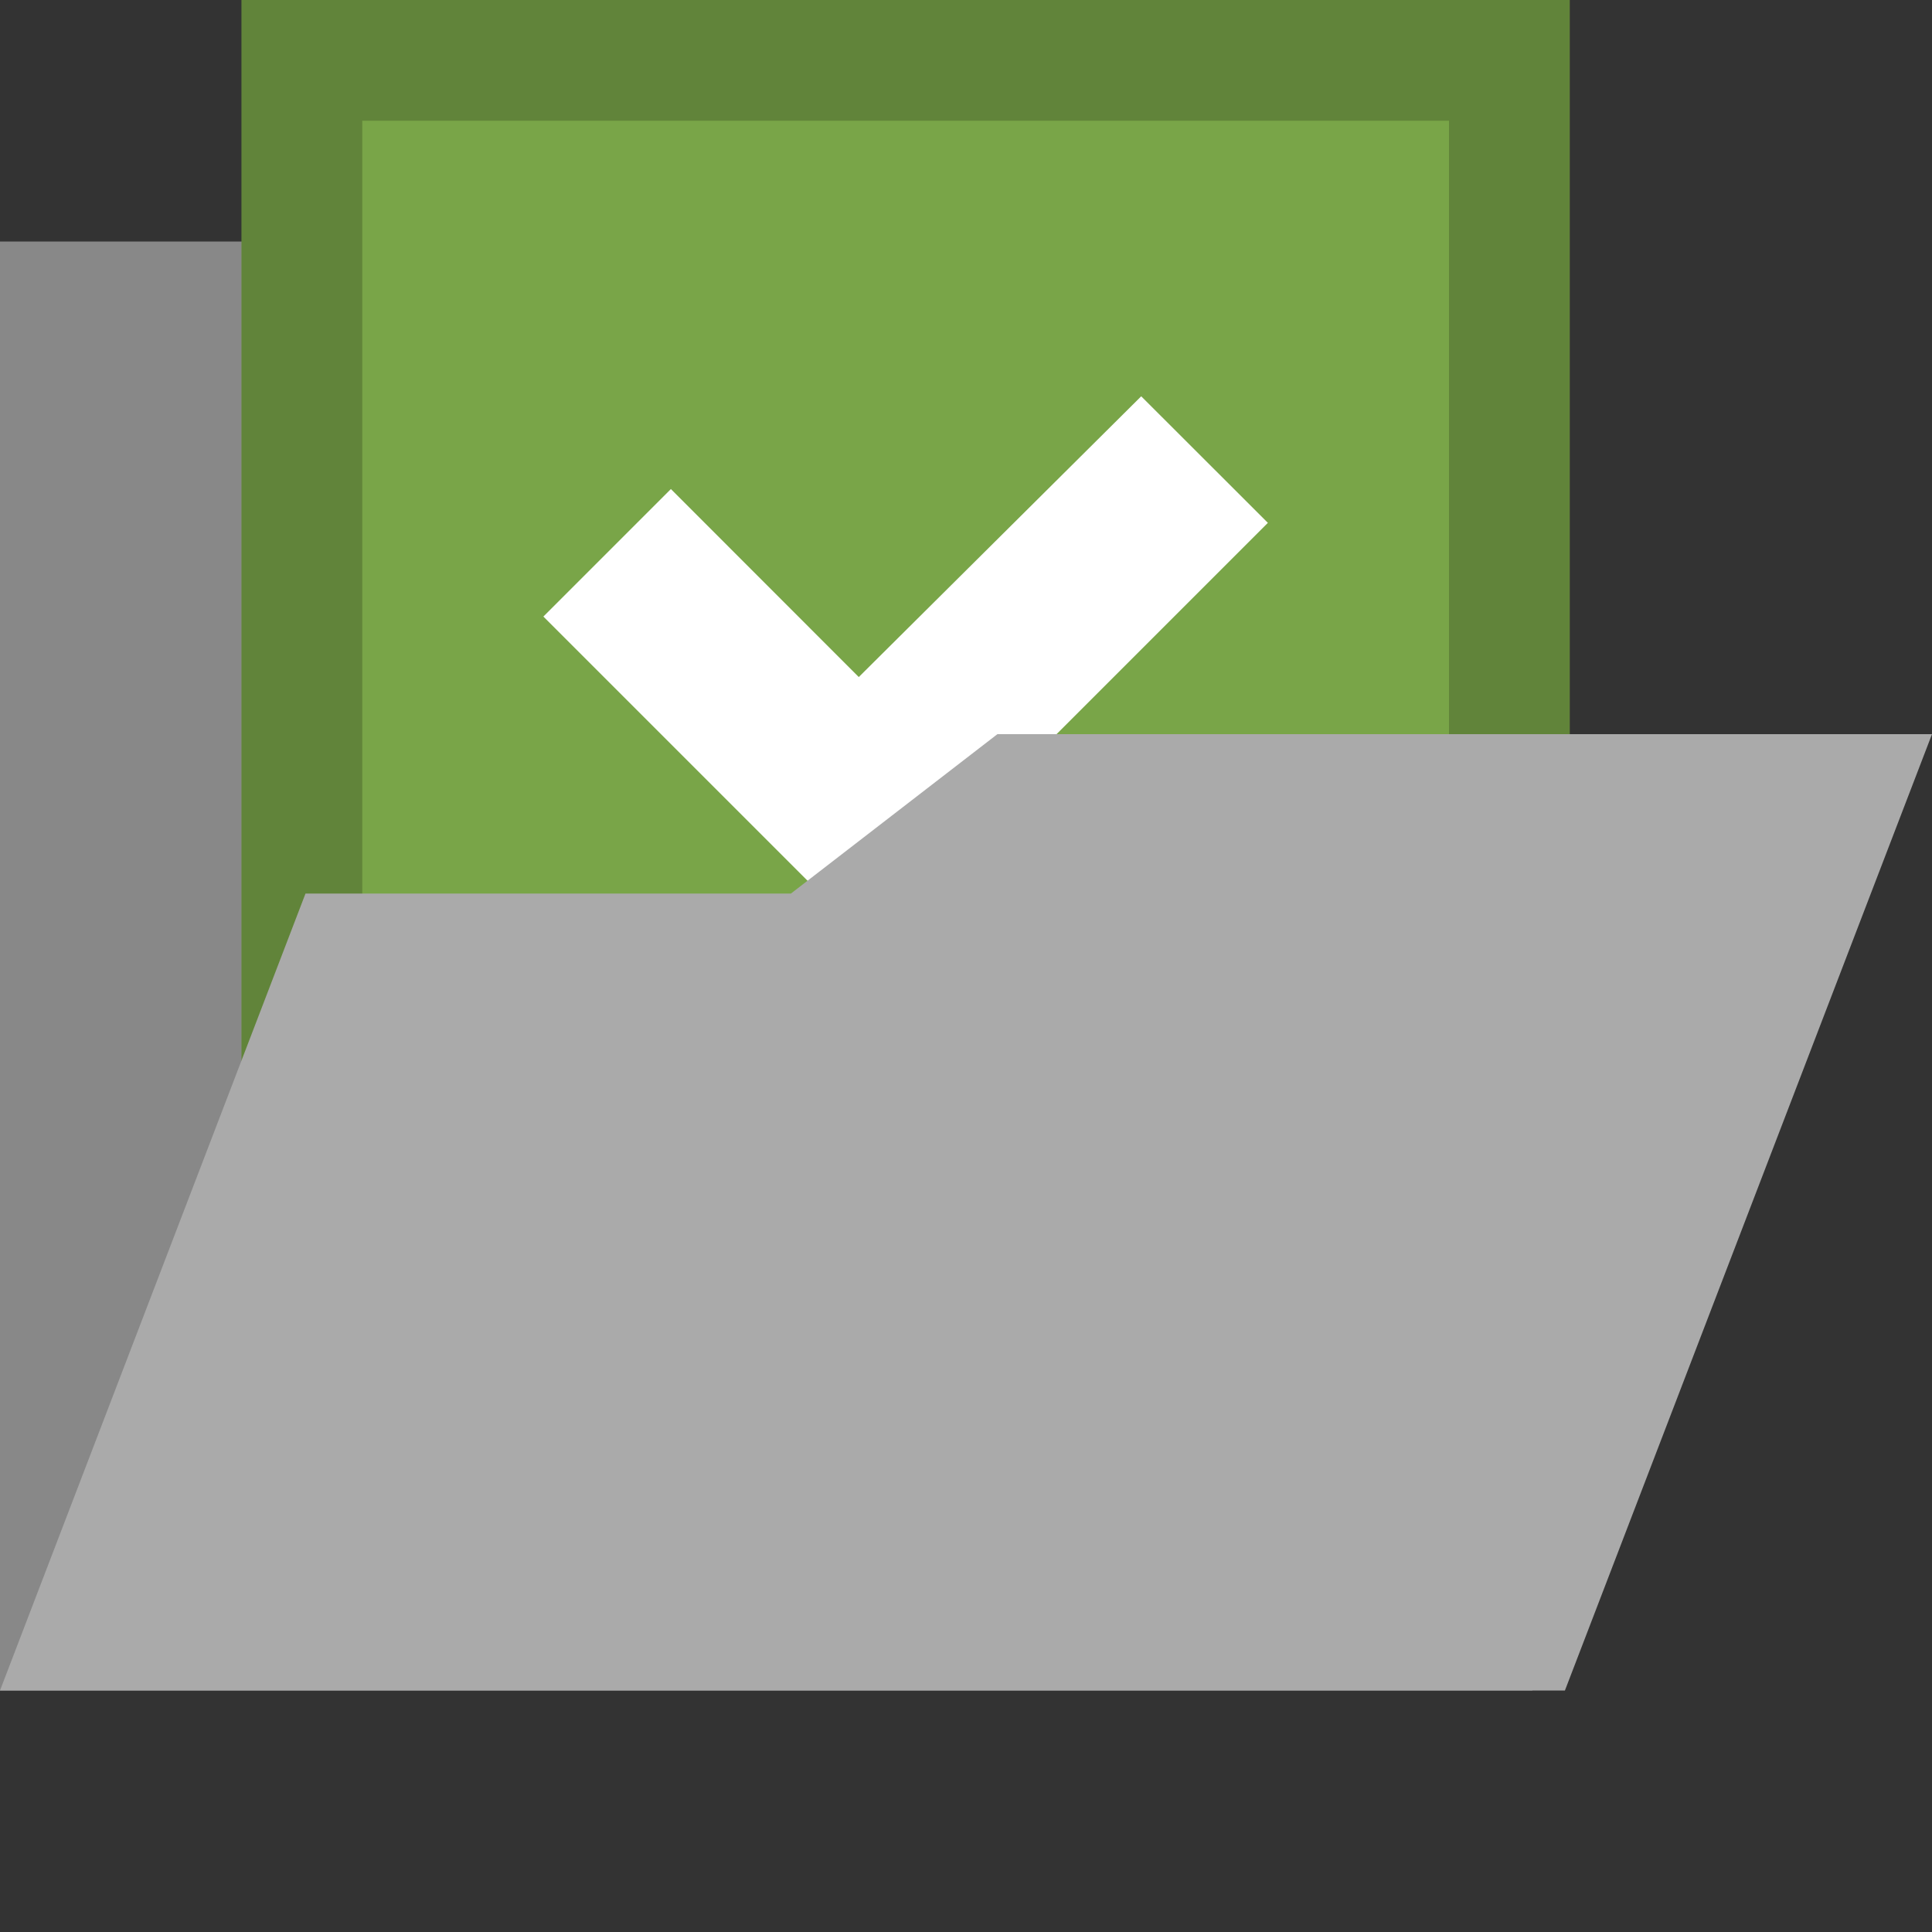<?xml version="1.0" encoding="utf-8"?>
<!-- Generator: Adobe Illustrator 19.1.1, SVG Export Plug-In . SVG Version: 6.00 Build 0)  -->
<svg version="1.1" xmlns="http://www.w3.org/2000/svg" xmlns:xlink="http://www.w3.org/1999/xlink" x="0px" y="0px"
	 viewBox="0 0 16 16" enable-background="new 0 0 16 16" xml:space="preserve">
<rect x="0" y="0" width="16" height="16" fill="#333333" stroke="none"/>
<path fill="#888888" d="M0,2v1.81V14h12.69V3.81H5.08L3.95,2H0z"/>
<g>
	<rect x="2" fill="#79A548" width="11" height="11"/>
	<path opacity="0.2" d="M12,1v9H3V1H12 M13,0H2v11h11V0L13,0z"/>
	<polygon fill="#FFFFFF" points="9.451,3.282 7.112,5.607 5.556,4.05 4.5,5.106 7.112,7.718 10.5,4.33 	"/>
</g>
<path fill="#AAAAAA" d="M8.26,6.08L6.55,7.4H2.53L0,14h12.96L16,6.08H8.26L8.26,6.08z"/>
</svg>
